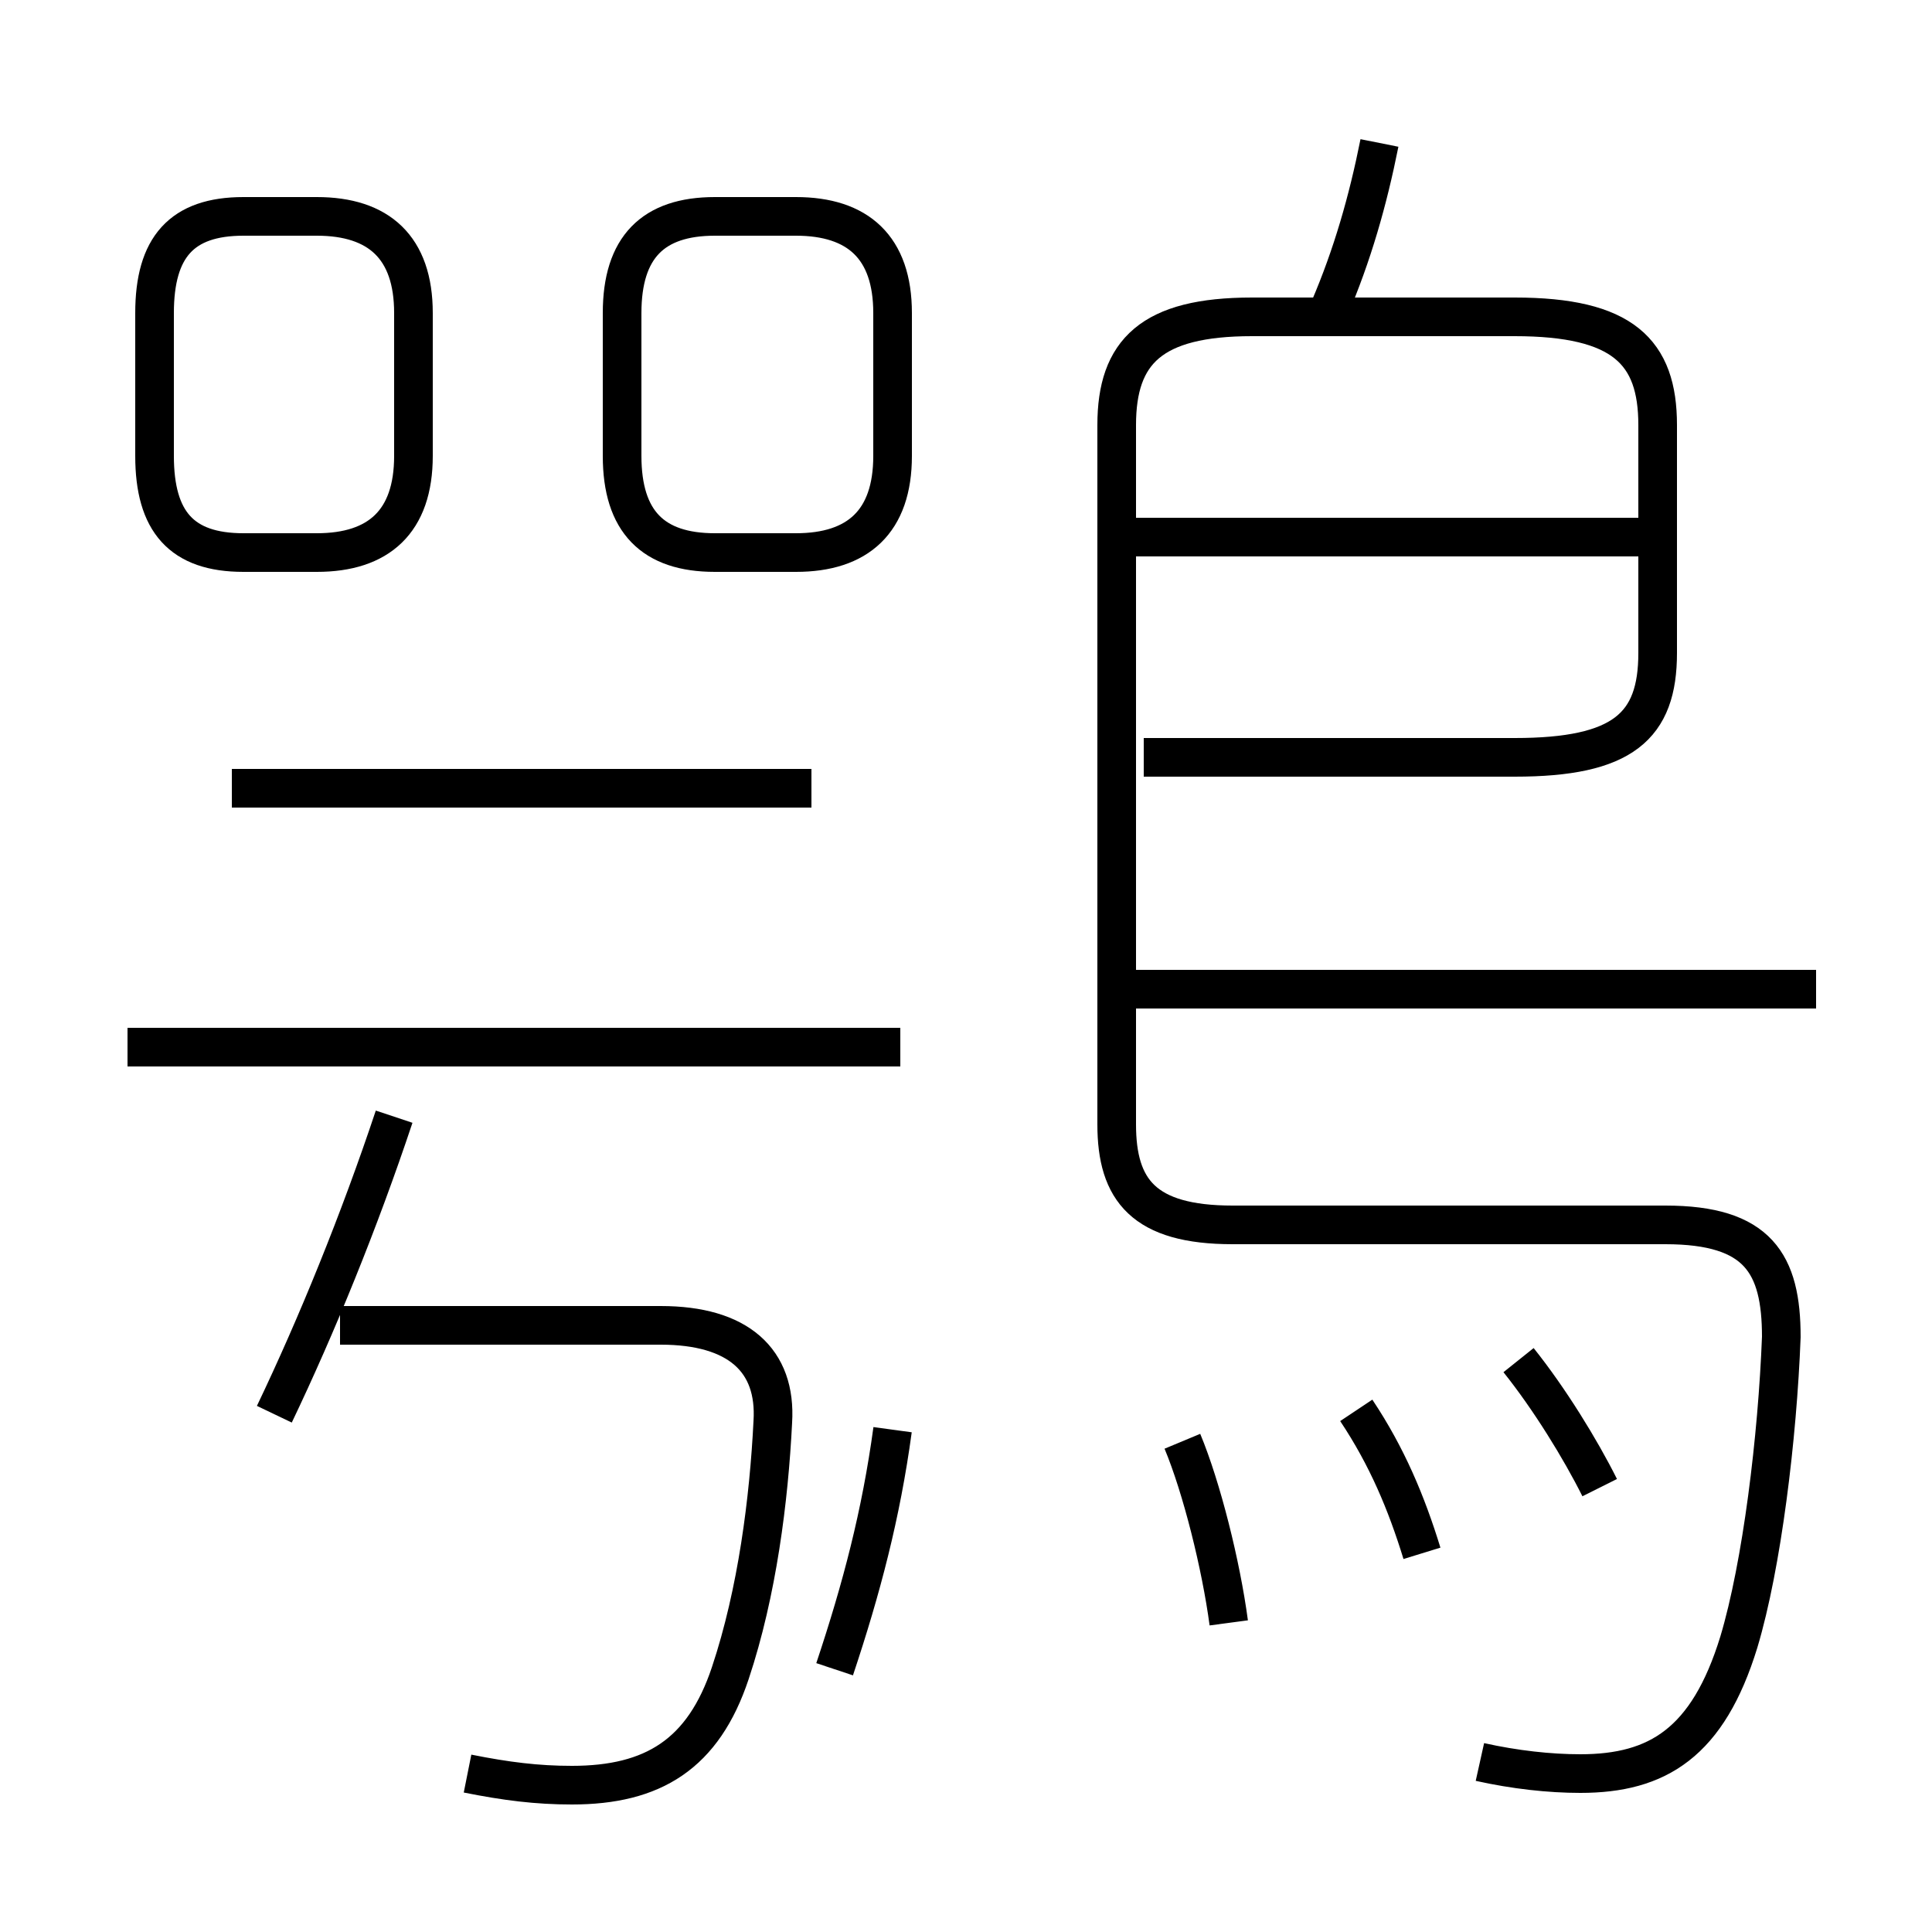 <?xml version='1.0' encoding='utf8'?>
<svg viewBox="0.0 -6.0 50.0 50.0" version="1.1" xmlns="http://www.w3.org/2000/svg">
<rect x="0.0" y="-6.0" width="50.0" height="50.0" fill="#808080" stroke="none"/>
<rect x="-1000" y="-1000" width="2000" height="2000" stroke="white" fill="white"/>
<g style="fill:white;stroke:#000000;  stroke-width:1">
<path d="M 38.3 1.6 C 39.2 1.8 40.1 1.9 40.9 1.9 C 42.9 1.9 44.2 1.1 45.0 -1.5 C 45.6 -3.5 46.0 -6.8 46.1 -9.4 C 46.1 -11.3 45.5 -12.3 43.1 -12.3 L 31.9 -12.3 C 29.6 -12.3 28.9 -13.2 28.9 -14.9 L 28.9 -33.0 C 28.9 -34.9 29.8 -35.8 32.4 -35.8 L 39.2 -35.8 C 42.0 -35.8 42.9 -34.9 42.9 -33.0 L 42.9 -27.1 C 42.9 -25.2 42.0 -24.4 39.2 -24.4 L 29.6 -24.4 M 12.1 1.9 C 13.1 2.1 13.9 2.2 14.8 2.2 C 16.9 2.2 18.2 1.4 18.9 -0.7 C 19.6 -2.8 19.9 -5.2 20.0 -7.2 C 20.1 -8.8 19.1 -9.7 17.1 -9.7 L 8.8 -9.7 M 7.1 -7.4 C 8.2 -9.7 9.3 -12.4 10.2 -15.1 M 23.1 -7.0 C 22.8 -4.8 22.3 -2.9 21.6 -0.8 M 23.3 -16.9 L 3.3 -16.9 M 31.8 -2.0 C 31.6 -3.5 31.1 -5.5 30.6 -6.7 M 21.0 -23.6 L 6.0 -23.6 M 36.8 -3.8 C 36.4 -5.1 35.9 -6.3 35.1 -7.5 M 10.7 -32.2 L 10.7 -35.9 C 10.7 -37.6 9.8 -38.4 8.2 -38.4 L 6.3 -38.4 C 4.7 -38.4 4.0 -37.6 4.0 -35.9 L 4.0 -32.2 C 4.0 -30.5 4.7 -29.7 6.3 -29.7 L 8.2 -29.7 C 9.8 -29.7 10.7 -30.5 10.7 -32.2 Z M 41.4 -5.5 C 40.9 -6.5 40.1 -7.8 39.3 -8.8 M 23.1 -32.2 L 23.1 -35.9 C 23.1 -37.6 22.2 -38.4 20.6 -38.4 L 18.5 -38.4 C 16.9 -38.4 16.1 -37.6 16.1 -35.9 L 16.1 -32.2 C 16.1 -30.5 16.9 -29.7 18.5 -29.7 L 20.6 -29.7 C 22.2 -29.7 23.1 -30.5 23.1 -32.2 Z M 47.0 -18.4 L 29.1 -18.4 M 42.5 -30.1 L 29.1 -30.1 M 34.4 -36.0 C 35.0 -37.4 35.4 -38.8 35.7 -40.3" transform="translate(0.0, 38.0)" />
</g>
</svg>